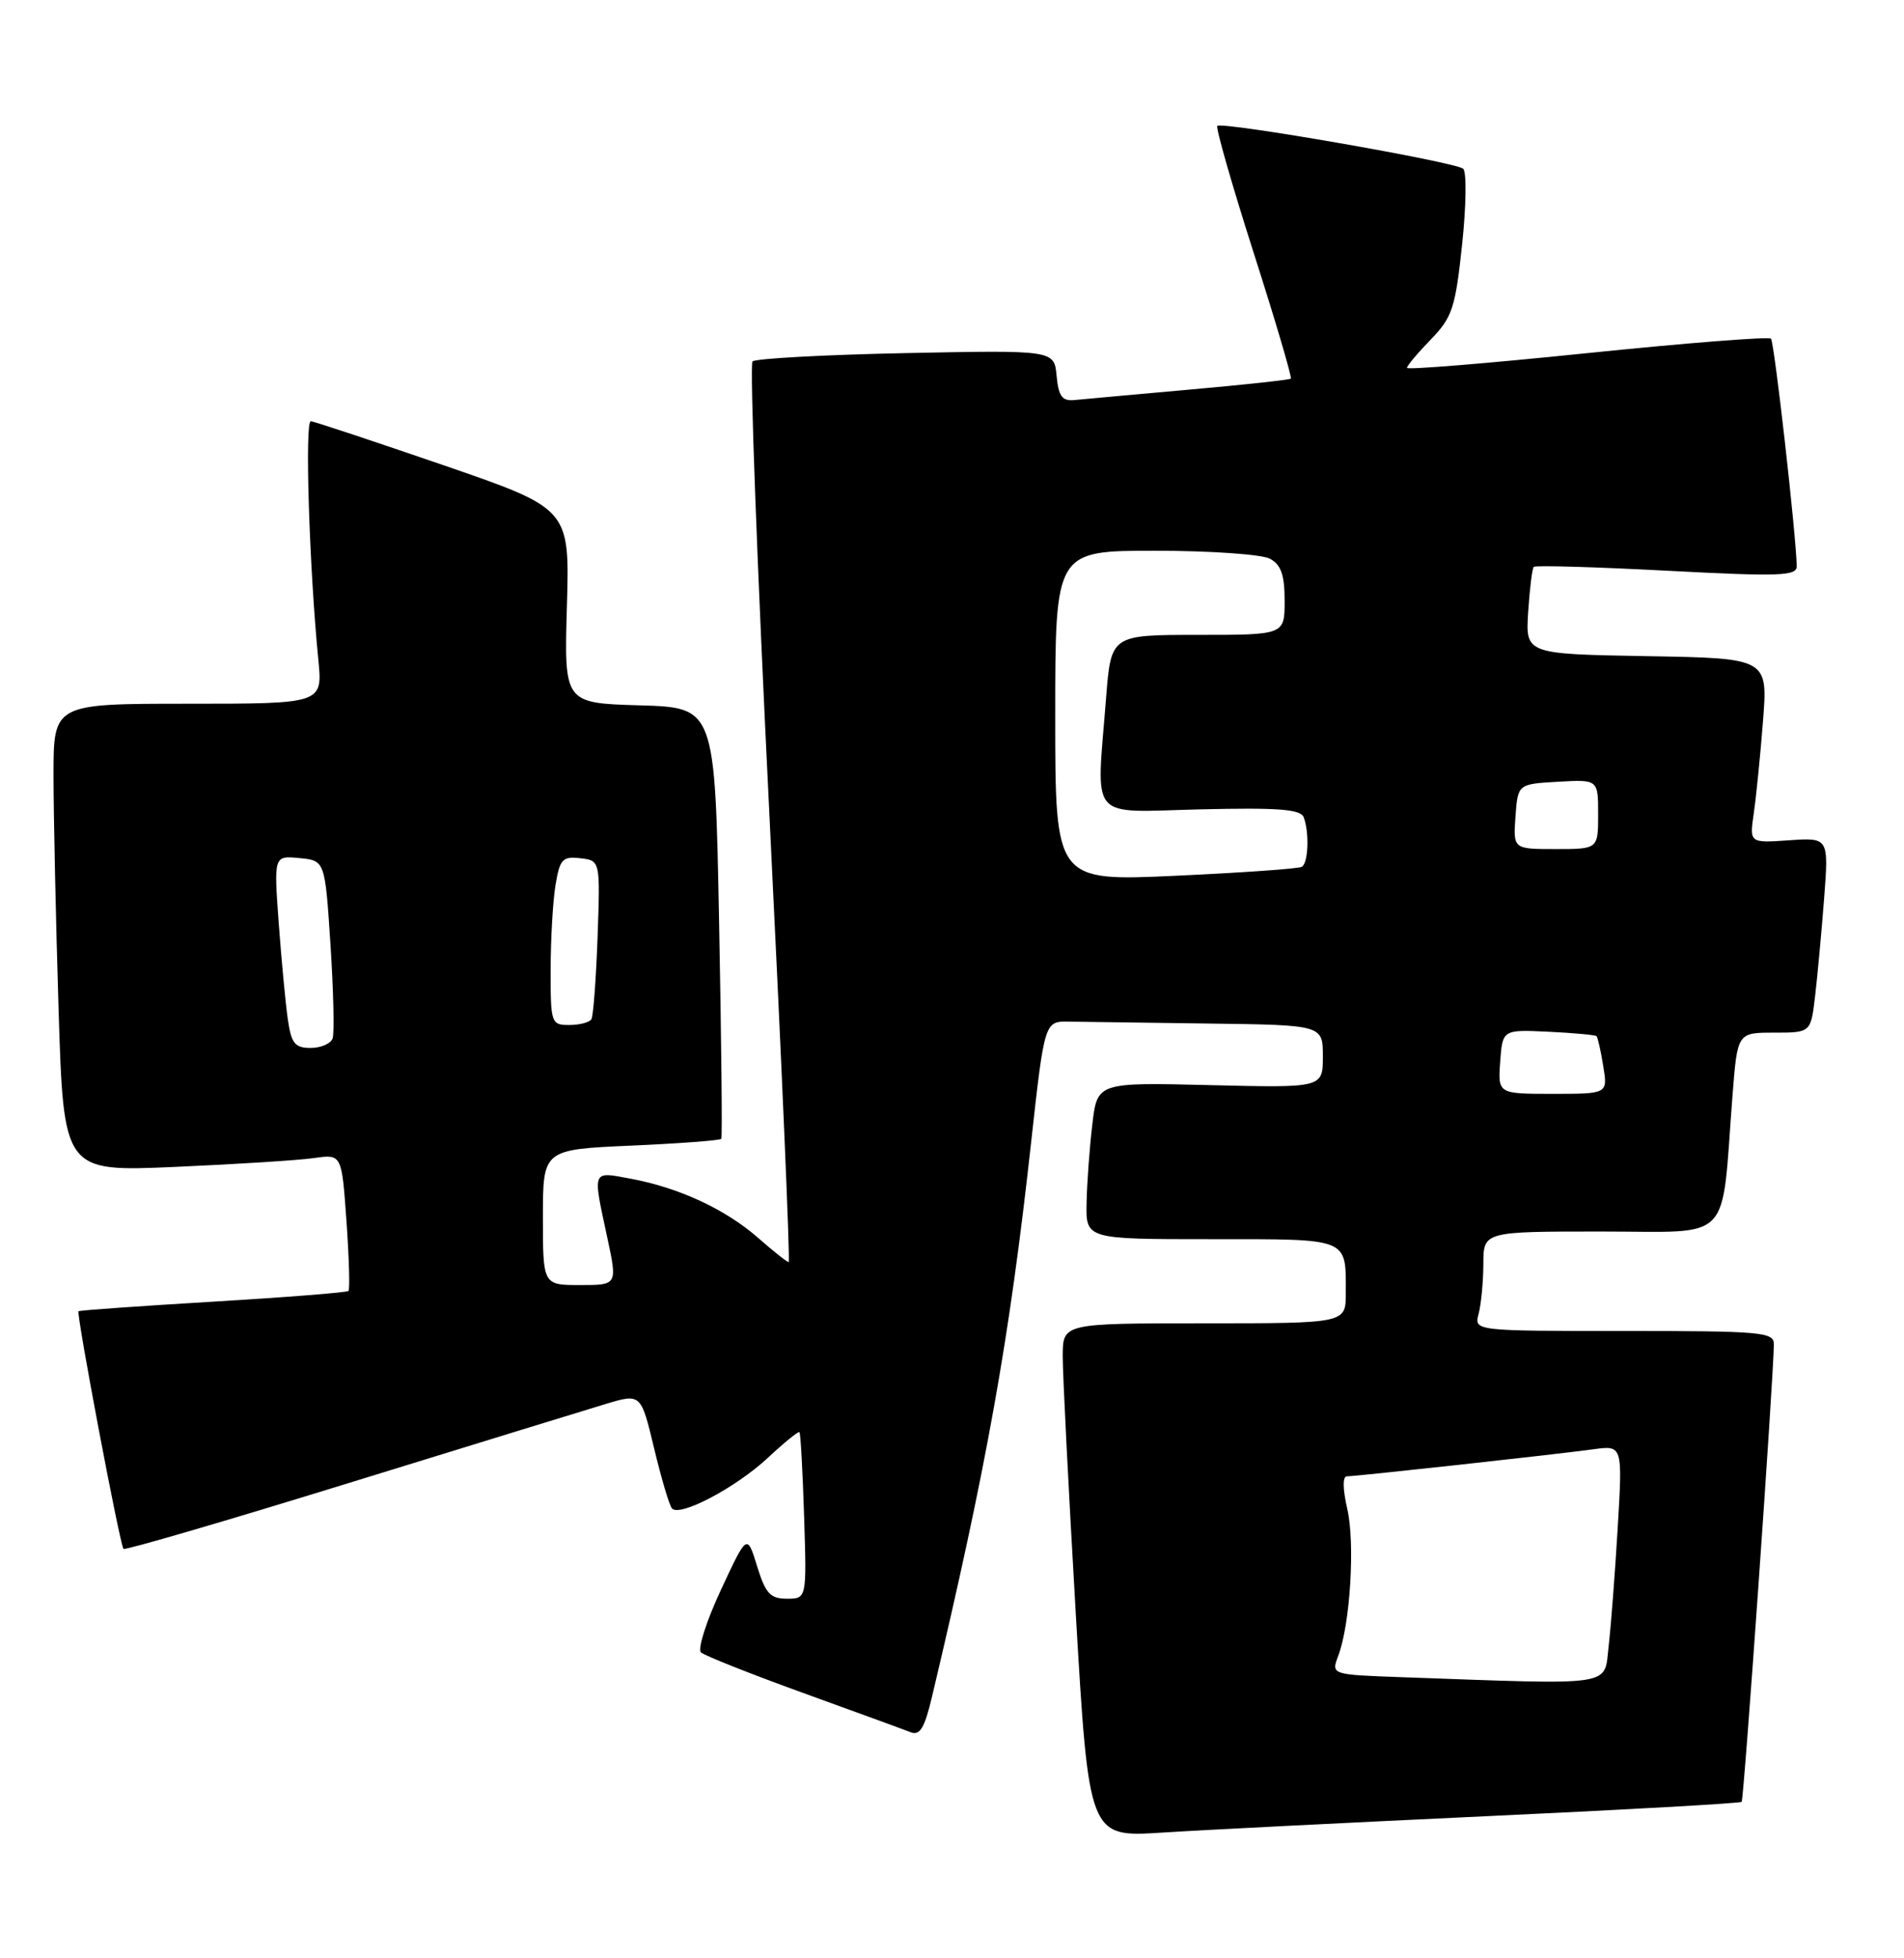 <?xml version="1.0" encoding="UTF-8" standalone="no"?>
<!DOCTYPE svg PUBLIC "-//W3C//DTD SVG 1.1//EN" "http://www.w3.org/Graphics/SVG/1.1/DTD/svg11.dtd" >
<svg xmlns="http://www.w3.org/2000/svg" xmlns:xlink="http://www.w3.org/1999/xlink" version="1.1" viewBox="0 0 249 256">
 <g >
 <path fill="currentColor"
d=" M 194.47 237.43 C 212.60 236.59 227.58 235.75 227.77 235.56 C 228.06 235.27 231.92 180.46 231.98 175.75 C 232.00 174.14 230.41 174.00 212.38 174.00 C 192.77 174.00 192.77 174.00 193.37 171.75 C 193.70 170.51 193.98 167.59 193.99 165.25 C 194.00 161.00 194.00 161.00 209.41 161.00 C 226.82 161.00 225.06 162.82 226.57 143.25 C 227.21 135.00 227.21 135.00 232.01 135.00 C 236.81 135.00 236.81 135.00 237.37 130.25 C 237.68 127.64 238.21 121.90 238.55 117.50 C 239.16 109.50 239.16 109.50 233.98 109.85 C 228.79 110.21 228.79 110.21 229.35 106.35 C 229.66 104.23 230.21 98.80 230.56 94.28 C 231.20 86.05 231.20 86.05 215.35 85.78 C 199.50 85.50 199.50 85.50 199.85 80.00 C 200.05 76.97 200.37 74.32 200.58 74.11 C 200.78 73.89 208.61 74.12 217.98 74.61 C 232.85 75.39 235.00 75.31 234.97 74.00 C 234.88 69.78 232.04 44.71 231.60 44.27 C 231.32 43.99 220.49 44.84 207.54 46.17 C 194.60 47.50 184.00 48.37 184.00 48.09 C 184.00 47.82 185.40 46.15 187.12 44.38 C 189.93 41.48 190.33 40.26 191.21 31.98 C 191.75 26.93 191.81 22.46 191.35 22.06 C 190.33 21.17 159.81 15.86 159.20 16.46 C 158.97 16.69 161.11 24.16 163.95 33.05 C 166.80 41.94 168.98 49.34 168.81 49.50 C 168.64 49.66 162.65 50.31 155.50 50.94 C 148.35 51.58 141.60 52.19 140.50 52.30 C 138.91 52.46 138.43 51.81 138.18 49.13 C 137.86 45.77 137.86 45.77 118.48 46.16 C 107.82 46.38 98.79 46.87 98.41 47.25 C 98.03 47.64 99.02 74.28 100.62 106.47 C 102.21 138.66 103.35 165.00 103.14 165.00 C 102.93 165.00 101.15 163.59 99.18 161.86 C 94.93 158.12 88.84 155.28 82.56 154.11 C 77.35 153.14 77.49 152.80 79.41 161.75 C 80.75 168.00 80.75 168.00 75.88 168.00 C 71.00 168.00 71.00 168.00 71.00 159.14 C 71.00 150.28 71.00 150.28 82.54 149.77 C 88.88 149.49 94.19 149.09 94.33 148.88 C 94.47 148.67 94.34 135.90 94.04 120.50 C 93.50 92.50 93.50 92.50 83.64 92.21 C 73.77 91.92 73.77 91.92 74.14 79.21 C 74.50 66.50 74.50 66.50 58.00 60.82 C 48.92 57.70 41.12 55.11 40.65 55.07 C 39.84 55.00 40.44 74.11 41.63 86.25 C 42.20 92.00 42.20 92.00 24.60 92.00 C 7.00 92.00 7.00 92.00 7.00 101.34 C 7.00 106.48 7.30 120.24 7.66 131.93 C 8.32 153.19 8.32 153.19 22.91 152.55 C 30.94 152.20 39.12 151.68 41.10 151.39 C 44.69 150.88 44.69 150.88 45.31 159.64 C 45.65 164.46 45.77 168.57 45.57 168.77 C 45.36 168.97 37.39 169.60 27.85 170.17 C 18.31 170.74 10.40 171.30 10.27 171.42 C 9.95 171.71 15.69 202.03 16.15 202.49 C 16.36 202.69 29.57 198.83 45.51 193.91 C 61.46 188.99 76.60 184.33 79.16 183.56 C 83.82 182.16 83.82 182.16 85.54 189.33 C 86.48 193.27 87.54 196.82 87.88 197.20 C 88.90 198.35 96.22 194.49 100.40 190.60 C 102.54 188.60 104.41 187.08 104.55 187.23 C 104.70 187.38 104.97 192.34 105.16 198.25 C 105.50 209.00 105.50 209.00 102.91 209.00 C 100.73 209.00 100.11 208.32 99.01 204.75 C 97.70 200.50 97.70 200.50 94.27 207.87 C 92.38 211.92 91.21 215.59 91.67 216.02 C 92.13 216.44 98.12 218.82 105.00 221.31 C 111.88 223.80 118.21 226.11 119.07 226.45 C 120.30 226.94 120.91 225.93 121.89 221.79 C 129.05 191.64 132.00 175.17 134.83 149.50 C 136.60 133.50 136.60 133.50 139.80 133.56 C 141.56 133.59 149.75 133.70 158.00 133.81 C 173.00 134.00 173.00 134.00 173.00 138.11 C 173.00 142.22 173.00 142.22 158.25 141.86 C 143.50 141.50 143.50 141.50 142.85 147.00 C 142.49 150.03 142.15 154.64 142.10 157.25 C 142.00 162.00 142.00 162.00 158.39 162.00 C 176.62 162.00 176.00 161.75 176.00 169.08 C 176.00 173.00 176.00 173.00 157.50 173.00 C 139.00 173.00 139.00 173.00 138.98 177.25 C 138.97 179.59 139.74 194.70 140.68 210.84 C 142.40 240.19 142.40 240.19 151.95 239.58 C 157.20 239.24 176.33 238.28 194.47 237.43 Z  M 183.29 219.26 C 174.08 218.93 174.08 218.93 175.01 216.47 C 176.58 212.35 177.23 201.74 176.19 197.25 C 175.59 194.62 175.57 193.00 176.15 193.00 C 177.39 193.00 203.39 190.15 208.35 189.47 C 212.20 188.94 212.20 188.94 211.56 199.72 C 211.21 205.65 210.67 212.64 210.37 215.25 C 209.75 220.54 211.56 220.27 183.29 219.26 Z  M 196.19 138.80 C 196.50 134.60 196.50 134.60 202.50 134.88 C 205.80 135.04 208.63 135.30 208.79 135.46 C 208.95 135.62 209.35 137.38 209.67 139.38 C 210.26 143.00 210.26 143.00 203.07 143.00 C 195.89 143.00 195.89 143.00 196.19 138.80 Z  M 37.64 133.25 C 37.34 131.19 36.81 125.53 36.45 120.68 C 35.81 111.86 35.81 111.86 39.15 112.18 C 42.50 112.50 42.50 112.50 43.22 123.50 C 43.61 129.55 43.74 135.06 43.50 135.75 C 43.26 136.44 41.96 137.00 40.62 137.00 C 38.56 137.00 38.09 136.41 37.64 133.25 Z  M 72.01 126.75 C 72.02 122.76 72.30 117.79 72.65 115.70 C 73.21 112.31 73.57 111.93 75.89 112.20 C 78.50 112.50 78.50 112.50 78.15 122.50 C 77.95 128.00 77.59 132.84 77.34 133.25 C 77.09 133.66 75.78 134.00 74.44 134.00 C 72.08 134.00 72.00 133.77 72.01 126.75 Z  M 138.00 93.61 C 138.00 72.00 138.00 72.00 151.07 72.00 C 158.25 72.00 165.00 72.47 166.07 73.04 C 167.53 73.82 168.00 75.14 168.00 78.54 C 168.00 83.00 168.00 83.00 156.65 83.00 C 145.30 83.00 145.30 83.00 144.65 91.25 C 143.38 107.62 142.13 106.16 156.99 105.81 C 167.11 105.57 170.09 105.79 170.49 106.83 C 171.25 108.82 171.10 112.82 170.25 113.32 C 169.84 113.57 162.41 114.09 153.75 114.49 C 138.00 115.21 138.00 115.21 138.00 93.61 Z  M 198.19 106.75 C 198.50 102.50 198.50 102.50 203.75 102.20 C 209.00 101.90 209.00 101.90 209.00 106.45 C 209.00 111.00 209.00 111.00 203.44 111.00 C 197.89 111.00 197.89 111.00 198.19 106.75 Z "/>
</g>
</svg>